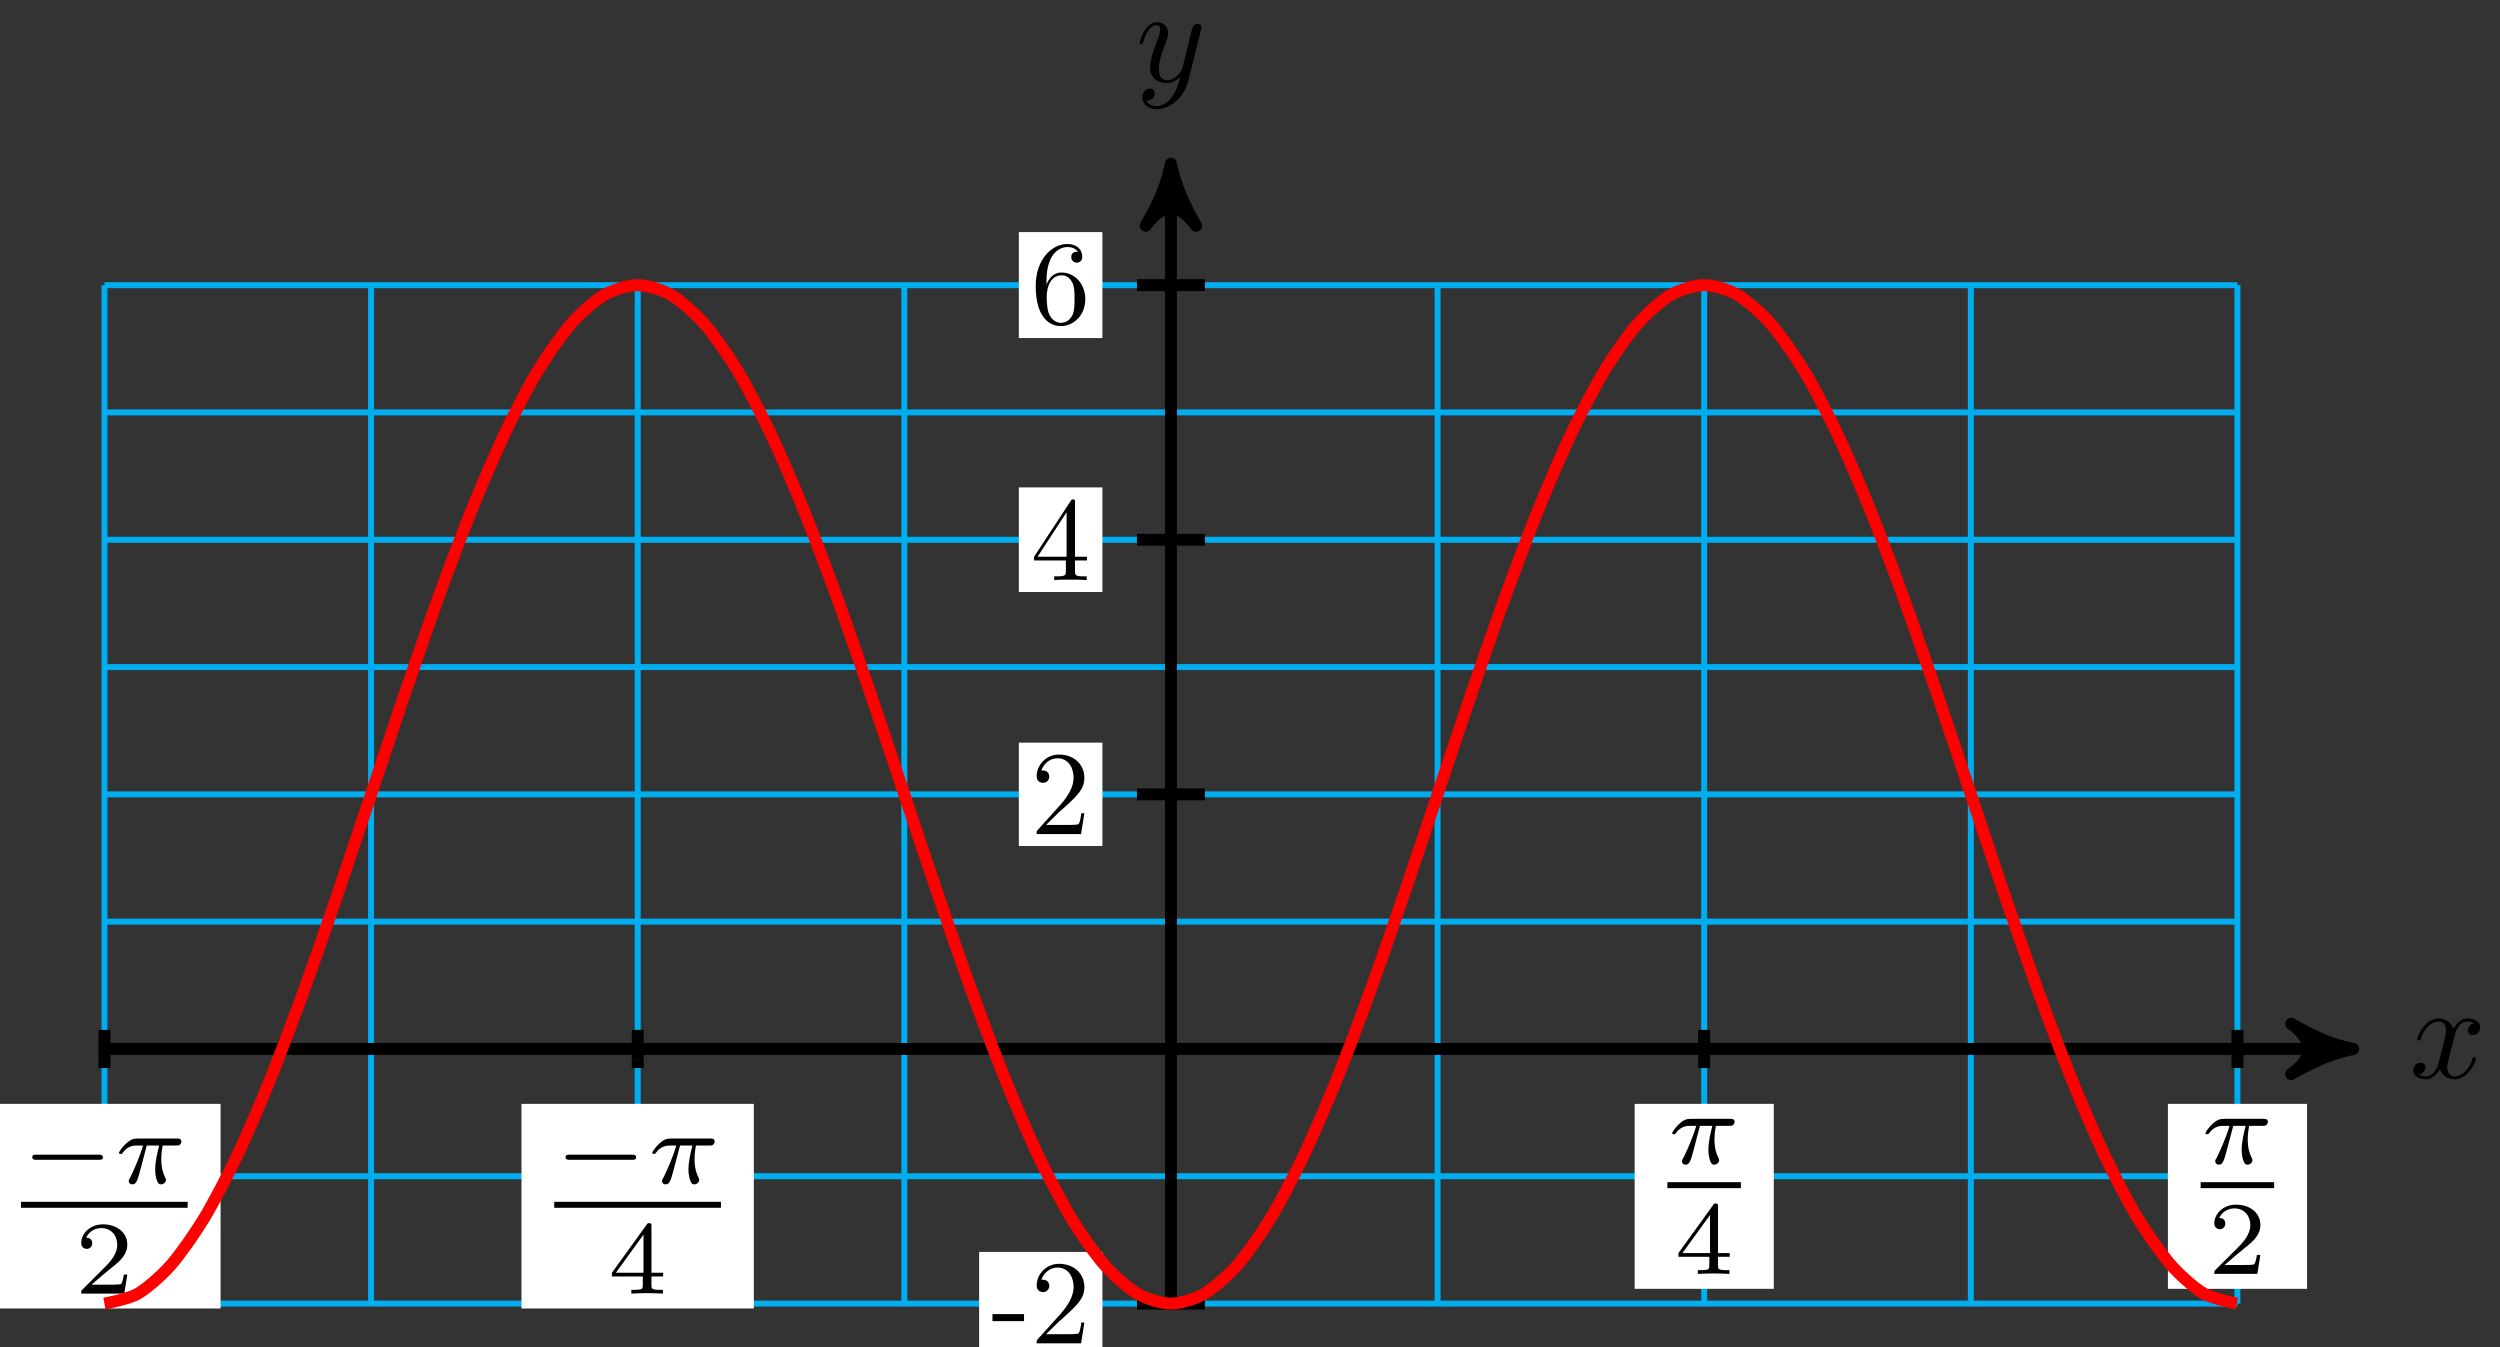 <?xml version="1.0" encoding="UTF-8"?>
<svg xmlns="http://www.w3.org/2000/svg" xmlns:xlink="http://www.w3.org/1999/xlink" width="167pt" height="90pt" viewBox="0 0 167 90" version="1.1">
<rect x="0" y="0" width="167" height="90" fill="#333333" stroke="none"/>
<defs>
<g>
<symbol overflow="visible" id="glyph0-0">
<path style="stroke:none;" d=""/>
</symbol>
<symbol overflow="visible" id="glyph0-1">
<path style="stroke:none;" d="M 3 -2.703 C 3.047 -2.938 3.25 -3.766 3.891 -3.766 C 3.922 -3.766 4.141 -3.766 4.328 -3.656 C 4.078 -3.609 3.906 -3.375 3.906 -3.172 C 3.906 -3.016 4 -2.859 4.25 -2.859 C 4.438 -2.859 4.734 -3.016 4.734 -3.375 C 4.734 -3.844 4.203 -3.969 3.891 -3.969 C 3.375 -3.969 3.062 -3.484 2.953 -3.281 C 2.719 -3.875 2.25 -3.969 1.984 -3.969 C 1.047 -3.969 0.531 -2.812 0.531 -2.578 C 0.531 -2.5 0.625 -2.5 0.641 -2.5 C 0.719 -2.5 0.75 -2.516 0.766 -2.594 C 1.062 -3.547 1.656 -3.766 1.969 -3.766 C 2.141 -3.766 2.453 -3.688 2.453 -3.172 C 2.453 -2.891 2.297 -2.281 1.969 -1.031 C 1.828 -0.469 1.5 -0.094 1.109 -0.094 C 1.062 -0.094 0.859 -0.094 0.656 -0.219 C 0.891 -0.266 1.078 -0.453 1.078 -0.703 C 1.078 -0.938 0.891 -1.016 0.75 -1.016 C 0.484 -1.016 0.266 -0.781 0.266 -0.5 C 0.266 -0.078 0.703 0.094 1.109 0.094 C 1.688 0.094 2.016 -0.531 2.047 -0.578 C 2.156 -0.25 2.469 0.094 3.016 0.094 C 3.938 0.094 4.453 -1.062 4.453 -1.281 C 4.453 -1.375 4.375 -1.375 4.344 -1.375 C 4.266 -1.375 4.25 -1.344 4.219 -1.281 C 3.922 -0.312 3.312 -0.094 3.031 -0.094 C 2.688 -0.094 2.531 -0.391 2.531 -0.688 C 2.531 -0.891 2.594 -1.078 2.688 -1.484 Z M 3 -2.703 "/>
</symbol>
<symbol overflow="visible" id="glyph0-2">
<path style="stroke:none;" d="M 4.359 -3.422 C 4.391 -3.547 4.391 -3.562 4.391 -3.625 C 4.391 -3.781 4.266 -3.859 4.141 -3.859 C 4.047 -3.859 3.906 -3.812 3.828 -3.672 C 3.797 -3.625 3.734 -3.359 3.688 -3.188 C 3.625 -2.953 3.562 -2.719 3.516 -2.469 L 3.109 -0.859 C 3.078 -0.719 2.688 -0.094 2.094 -0.094 C 1.641 -0.094 1.547 -0.5 1.547 -0.828 C 1.547 -1.234 1.688 -1.797 2 -2.578 C 2.141 -2.953 2.172 -3.047 2.172 -3.234 C 2.172 -3.625 1.891 -3.969 1.438 -3.969 C 0.594 -3.969 0.266 -2.656 0.266 -2.578 C 0.266 -2.5 0.344 -2.5 0.375 -2.5 C 0.453 -2.5 0.469 -2.516 0.516 -2.656 C 0.75 -3.5 1.109 -3.766 1.422 -3.766 C 1.484 -3.766 1.641 -3.766 1.641 -3.484 C 1.641 -3.25 1.547 -3.016 1.484 -2.859 C 1.125 -1.906 0.969 -1.391 0.969 -0.969 C 0.969 -0.172 1.531 0.094 2.062 0.094 C 2.406 0.094 2.719 -0.047 2.969 -0.312 C 2.859 0.156 2.75 0.594 2.391 1.078 C 2.156 1.375 1.812 1.641 1.406 1.641 C 1.281 1.641 0.875 1.609 0.719 1.266 C 0.859 1.266 0.984 1.266 1.109 1.156 C 1.188 1.078 1.281 0.953 1.281 0.797 C 1.281 0.516 1.047 0.469 0.953 0.469 C 0.75 0.469 0.453 0.625 0.453 1.062 C 0.453 1.5 0.844 1.844 1.406 1.844 C 2.328 1.844 3.25 1.016 3.5 0.016 Z M 4.359 -3.422 "/>
</symbol>
<symbol overflow="visible" id="glyph1-0">
<path style="stroke:none;" d=""/>
</symbol>
<symbol overflow="visible" id="glyph1-1">
<path style="stroke:none;" d="M 5.188 -1.578 C 5.297 -1.578 5.469 -1.578 5.469 -1.734 C 5.469 -1.922 5.297 -1.922 5.188 -1.922 L 1.031 -1.922 C 0.922 -1.922 0.75 -1.922 0.75 -1.75 C 0.75 -1.578 0.906 -1.578 1.031 -1.578 Z M 5.188 -1.578 "/>
</symbol>
<symbol overflow="visible" id="glyph2-0">
<path style="stroke:none;" d=""/>
</symbol>
<symbol overflow="visible" id="glyph2-1">
<path style="stroke:none;" d="M 2.172 -2.531 L 3 -2.531 C 2.891 -2.109 2.734 -1.484 2.734 -0.922 C 2.734 -0.641 2.781 -0.453 2.812 -0.312 C 2.922 0.047 3.016 0.062 3.125 0.062 C 3.297 0.062 3.453 -0.078 3.453 -0.25 C 3.453 -0.297 3.438 -0.328 3.406 -0.391 C 3.266 -0.656 3.141 -1.047 3.141 -1.625 C 3.141 -1.75 3.141 -2.031 3.234 -2.531 L 4.109 -2.531 C 4.234 -2.531 4.297 -2.531 4.375 -2.578 C 4.469 -2.656 4.484 -2.766 4.484 -2.797 C 4.484 -3 4.312 -3 4.188 -3 L 1.562 -3 C 1.281 -3 1.078 -2.938 0.766 -2.641 C 0.578 -2.484 0.312 -2.109 0.312 -2.047 C 0.312 -1.969 0.406 -1.969 0.438 -1.969 C 0.516 -1.969 0.516 -1.984 0.562 -2.047 C 0.906 -2.531 1.344 -2.531 1.5 -2.531 L 1.922 -2.531 C 1.703 -1.766 1.328 -0.938 1.125 -0.516 C 1.078 -0.438 1.016 -0.281 0.984 -0.266 C 0.984 -0.234 0.969 -0.203 0.969 -0.156 C 0.969 -0.047 1.047 0.062 1.219 0.062 C 1.484 0.062 1.562 -0.25 1.734 -0.875 Z M 2.172 -2.531 "/>
</symbol>
<symbol overflow="visible" id="glyph3-0">
<path style="stroke:none;" d=""/>
</symbol>
<symbol overflow="visible" id="glyph3-1">
<path style="stroke:none;" d="M 3.516 -1.266 L 3.281 -1.266 C 3.266 -1.109 3.188 -0.703 3.094 -0.641 C 3.047 -0.594 2.516 -0.594 2.406 -0.594 L 1.125 -0.594 C 1.859 -1.234 2.109 -1.438 2.516 -1.766 C 3.031 -2.172 3.516 -2.609 3.516 -3.266 C 3.516 -4.109 2.781 -4.625 1.891 -4.625 C 1.031 -4.625 0.438 -4.016 0.438 -3.375 C 0.438 -3.031 0.734 -2.984 0.812 -2.984 C 0.969 -2.984 1.172 -3.109 1.172 -3.359 C 1.172 -3.484 1.125 -3.734 0.766 -3.734 C 0.984 -4.219 1.453 -4.375 1.781 -4.375 C 2.484 -4.375 2.844 -3.828 2.844 -3.266 C 2.844 -2.656 2.406 -2.188 2.188 -1.938 L 0.516 -0.266 C 0.438 -0.203 0.438 -0.188 0.438 0 L 3.312 0 Z M 3.516 -1.266 "/>
</symbol>
<symbol overflow="visible" id="glyph3-2">
<path style="stroke:none;" d="M 3.688 -1.141 L 3.688 -1.391 L 2.906 -1.391 L 2.906 -4.5 C 2.906 -4.641 2.906 -4.703 2.766 -4.703 C 2.672 -4.703 2.641 -4.703 2.578 -4.594 L 0.266 -1.391 L 0.266 -1.141 L 2.328 -1.141 L 2.328 -0.578 C 2.328 -0.328 2.328 -0.25 1.75 -0.25 L 1.562 -0.25 L 1.562 0 C 1.922 -0.016 2.359 -0.031 2.609 -0.031 C 2.875 -0.031 3.312 -0.016 3.672 0 L 3.672 -0.25 L 3.484 -0.25 C 2.906 -0.25 2.906 -0.328 2.906 -0.578 L 2.906 -1.141 Z M 2.375 -3.938 L 2.375 -1.391 L 0.531 -1.391 Z M 2.375 -3.938 "/>
</symbol>
<symbol overflow="visible" id="glyph4-0">
<path style="stroke:none;" d=""/>
</symbol>
<symbol overflow="visible" id="glyph4-1">
<path style="stroke:none;" d="M 2.203 -1.484 L 2.203 -1.953 L 0.094 -1.953 L 0.094 -1.484 Z M 2.203 -1.484 "/>
</symbol>
<symbol overflow="visible" id="glyph4-2">
<path style="stroke:none;" d="M 3.578 -1.391 L 3.375 -1.391 C 3.344 -1.141 3.281 -0.797 3.203 -0.672 C 3.141 -0.609 2.625 -0.609 2.453 -0.609 L 1.016 -0.609 L 1.859 -1.438 C 3.094 -2.531 3.578 -2.969 3.578 -3.766 C 3.578 -4.672 2.859 -5.312 1.891 -5.312 C 0.984 -5.312 0.391 -4.578 0.391 -3.859 C 0.391 -3.422 0.797 -3.422 0.828 -3.422 C 0.953 -3.422 1.234 -3.516 1.234 -3.844 C 1.234 -4.047 1.094 -4.25 0.812 -4.25 C 0.75 -4.25 0.734 -4.25 0.703 -4.25 C 0.891 -4.766 1.328 -5.062 1.781 -5.062 C 2.516 -5.062 2.859 -4.422 2.859 -3.766 C 2.859 -3.125 2.453 -2.5 2.016 -2 L 0.484 -0.297 C 0.391 -0.203 0.391 -0.188 0.391 0 L 3.359 0 Z M 3.578 -1.391 "/>
</symbol>
<symbol overflow="visible" id="glyph4-3">
<path style="stroke:none;" d="M 3.75 -1.312 L 3.75 -1.562 L 2.953 -1.562 L 2.953 -5.188 C 2.953 -5.344 2.953 -5.391 2.828 -5.391 C 2.75 -5.391 2.734 -5.391 2.672 -5.297 L 0.219 -1.562 L 0.219 -1.312 L 2.344 -1.312 L 2.344 -0.625 C 2.344 -0.328 2.328 -0.25 1.734 -0.25 L 1.562 -0.25 L 1.562 0 C 1.891 -0.031 2.312 -0.031 2.641 -0.031 C 2.984 -0.031 3.406 -0.031 3.734 0 L 3.734 -0.25 L 3.562 -0.25 C 2.969 -0.25 2.953 -0.328 2.953 -0.625 L 2.953 -1.312 Z M 2.391 -1.562 L 0.453 -1.562 L 2.391 -4.531 Z M 2.391 -1.562 "/>
</symbol>
<symbol overflow="visible" id="glyph4-4">
<path style="stroke:none;" d="M 3.641 -1.625 C 3.641 -2.641 2.938 -3.406 2.047 -3.406 C 1.5 -3.406 1.219 -3 1.047 -2.609 L 1.047 -2.812 C 1.047 -4.828 2.047 -5.109 2.453 -5.109 C 2.641 -5.109 2.969 -5.062 3.141 -4.797 C 3.031 -4.797 2.703 -4.797 2.703 -4.438 C 2.703 -4.188 2.906 -4.062 3.078 -4.062 C 3.203 -4.062 3.438 -4.141 3.438 -4.453 C 3.438 -4.922 3.094 -5.312 2.438 -5.312 C 1.406 -5.312 0.328 -4.281 0.328 -2.516 C 0.328 -0.391 1.266 0.172 2 0.172 C 2.891 0.172 3.641 -0.578 3.641 -1.625 Z M 2.922 -1.641 C 2.922 -1.25 2.922 -0.859 2.781 -0.562 C 2.547 -0.094 2.188 -0.047 2 -0.047 C 1.5 -0.047 1.266 -0.531 1.219 -0.641 C 1.062 -1.016 1.062 -1.656 1.062 -1.797 C 1.062 -2.422 1.328 -3.219 2.047 -3.219 C 2.172 -3.219 2.531 -3.219 2.781 -2.719 C 2.922 -2.438 2.922 -2.031 2.922 -1.641 Z M 2.922 -1.641 "/>
</symbol>
</g>
</defs>
<g id="surface1">
<path style="fill:none;stroke-width:0.399;stroke-linecap:butt;stroke-linejoin:miter;stroke:rgb(0%,67.839%,93.729%);stroke-opacity:1;stroke-miterlimit:10;" d="M -71.244 -17.01 L 71.244 -17.01 M -71.244 -8.502 L 71.244 -8.502 M -71.244 0.001 L 71.244 0.001 M -71.244 8.505 L 71.244 8.505 M -71.244 17.008 L 71.244 17.008 M -71.244 25.511 L 71.244 25.511 M -71.244 34.015 L 71.244 34.015 M -71.244 42.522 L 71.244 42.522 M -71.244 51.021 L 71.244 51.021 M -71.24 -17.01 L -71.24 51.025 M -53.432 -17.01 L -53.432 51.025 M -35.62 -17.01 L -35.62 51.025 M -17.812 -17.01 L -17.812 51.025 M -0 -17.01 L -0 51.025 M 17.812 -17.01 L 17.812 51.025 M 35.62 -17.01 L 35.62 51.025 M 53.432 -17.01 L 53.432 51.025 M 71.24 -17.01 L 71.24 51.025 " transform="matrix(1,0,0,-1,78.219,70.071)"/>
<path style="fill:none;stroke-width:0.797;stroke-linecap:butt;stroke-linejoin:miter;stroke:rgb(0%,0%,0%);stroke-opacity:1;stroke-miterlimit:10;" d="M -71.244 0.001 L 77.935 0.001 " transform="matrix(1,0,0,-1,78.219,70.071)"/>
<path style="fill-rule:nonzero;fill:rgb(0%,0%,0%);fill-opacity:1;stroke-width:0.797;stroke-linecap:butt;stroke-linejoin:round;stroke:rgb(0%,0%,0%);stroke-opacity:1;stroke-miterlimit:10;" d="M 1.037 0.001 C -0.26 0.259 -1.553 0.778 -3.107 1.685 C -1.553 0.517 -1.553 -0.518 -3.107 -1.682 C -1.553 -0.776 -0.26 -0.261 1.037 0.001 Z M 1.037 0.001 " transform="matrix(1,0,0,-1,156.158,70.071)"/>
<g style="fill:rgb(0%,0%,0%);fill-opacity:1;">
  <use xlink:href="#glyph0-1" x="160.94" y="72.002"/>
</g>
<path style="fill:none;stroke-width:0.797;stroke-linecap:butt;stroke-linejoin:miter;stroke:rgb(0%,0%,0%);stroke-opacity:1;stroke-miterlimit:10;" d="M -0 -17.01 L -0 58.095 " transform="matrix(1,0,0,-1,78.219,70.071)"/>
<path style="fill-rule:nonzero;fill:rgb(0%,0%,0%);fill-opacity:1;stroke-width:0.797;stroke-linecap:butt;stroke-linejoin:round;stroke:rgb(0%,0%,0%);stroke-opacity:1;stroke-miterlimit:10;" d="M 1.036 0 C -0.261 0.258 -1.554 0.778 -3.108 1.684 C -1.554 0.52 -1.554 -0.519 -3.108 -1.683 C -1.554 -0.777 -0.261 -0.258 1.036 0 Z M 1.036 0 " transform="matrix(0,-1,-1,0,78.219,11.974)"/>
<g style="fill:rgb(0%,0%,0%);fill-opacity:1;">
  <use xlink:href="#glyph0-2" x="75.86" y="5.448"/>
</g>
<path style="fill:none;stroke-width:0.797;stroke-linecap:butt;stroke-linejoin:miter;stroke:rgb(0%,0%,0%);stroke-opacity:1;stroke-miterlimit:10;" d="M -71.244 1.274 L -71.244 -1.276 " transform="matrix(1,0,0,-1,78.219,70.071)"/>
<path style=" stroke:none;fill-rule:nonzero;fill:rgb(100%,100%,100%);fill-opacity:1;" d="M -0.785 87.406 L 14.734 87.406 L 14.734 73.738 L -0.785 73.738 Z M -0.785 87.406 "/>
<g style="fill:rgb(0%,0%,0%);fill-opacity:1;">
  <use xlink:href="#glyph1-1" x="1.405" y="79.053"/>
</g>
<g style="fill:rgb(0%,0%,0%);fill-opacity:1;">
  <use xlink:href="#glyph2-1" x="7.632" y="79.053"/>
</g>
<path style="fill:none;stroke-width:0.399;stroke-linecap:butt;stroke-linejoin:miter;stroke:rgb(0%,0%,0%);stroke-opacity:1;stroke-miterlimit:10;" d="M 166.413 -54.582 L 177.545 -54.582 " transform="matrix(1,0,0,-1,-165.011,25.899)"/>
<g style="fill:rgb(0%,0%,0%);fill-opacity:1;">
  <use xlink:href="#glyph3-1" x="4.988" y="86.411"/>
</g>
<path style="fill:none;stroke-width:0.797;stroke-linecap:butt;stroke-linejoin:miter;stroke:rgb(0%,0%,0%);stroke-opacity:1;stroke-miterlimit:10;" d="M -35.62 1.274 L -35.62 -1.276 " transform="matrix(1,0,0,-1,78.219,70.071)"/>
<path style=" stroke:none;fill-rule:nonzero;fill:rgb(100%,100%,100%);fill-opacity:1;" d="M 34.836 87.406 L 50.355 87.406 L 50.355 73.738 L 34.836 73.738 Z M 34.836 87.406 "/>
<g style="fill:rgb(0%,0%,0%);fill-opacity:1;">
  <use xlink:href="#glyph1-1" x="37.028" y="79.053"/>
</g>
<g style="fill:rgb(0%,0%,0%);fill-opacity:1;">
  <use xlink:href="#glyph2-1" x="43.255" y="79.053"/>
</g>
<path style="fill:none;stroke-width:0.399;stroke-linecap:butt;stroke-linejoin:miter;stroke:rgb(0%,0%,0%);stroke-opacity:1;stroke-miterlimit:10;" d="M 166.411 -54.582 L 177.547 -54.582 " transform="matrix(1,0,0,-1,-129.388,25.899)"/>
<g style="fill:rgb(0%,0%,0%);fill-opacity:1;">
  <use xlink:href="#glyph3-2" x="40.611" y="86.411"/>
</g>
<path style="fill:none;stroke-width:0.797;stroke-linecap:butt;stroke-linejoin:miter;stroke:rgb(0%,0%,0%);stroke-opacity:1;stroke-miterlimit:10;" d="M 35.62 1.274 L 35.62 -1.276 " transform="matrix(1,0,0,-1,78.219,70.071)"/>
<path style=" stroke:none;fill-rule:nonzero;fill:rgb(100%,100%,100%);fill-opacity:1;" d="M 109.195 86.094 L 118.488 86.094 L 118.488 73.738 L 109.195 73.738 Z M 109.195 86.094 "/>
<g style="fill:rgb(0%,0%,0%);fill-opacity:1;">
  <use xlink:href="#glyph2-1" x="111.386" y="77.738"/>
</g>
<path style="fill:none;stroke-width:0.399;stroke-linecap:butt;stroke-linejoin:miter;stroke:rgb(0%,0%,0%);stroke-opacity:1;stroke-miterlimit:10;" d="M 166.412 -54.585 L 171.322 -54.585 " transform="matrix(1,0,0,-1,-55.03,24.584)"/>
<g style="fill:rgb(0%,0%,0%);fill-opacity:1;">
  <use xlink:href="#glyph3-2" x="111.855" y="85.096"/>
</g>
<path style="fill:none;stroke-width:0.797;stroke-linecap:butt;stroke-linejoin:miter;stroke:rgb(0%,0%,0%);stroke-opacity:1;stroke-miterlimit:10;" d="M 71.244 1.274 L 71.244 -1.276 " transform="matrix(1,0,0,-1,78.219,70.071)"/>
<path style=" stroke:none;fill-rule:nonzero;fill:rgb(100%,100%,100%);fill-opacity:1;" d="M 144.816 86.094 L 154.109 86.094 L 154.109 73.738 L 144.816 73.738 Z M 144.816 86.094 "/>
<g style="fill:rgb(0%,0%,0%);fill-opacity:1;">
  <use xlink:href="#glyph2-1" x="147.009" y="77.738"/>
</g>
<path style="fill:none;stroke-width:0.399;stroke-linecap:butt;stroke-linejoin:miter;stroke:rgb(0%,0%,0%);stroke-opacity:1;stroke-miterlimit:10;" d="M 166.41 -54.585 L 171.32 -54.585 " transform="matrix(1,0,0,-1,-19.407,24.584)"/>
<g style="fill:rgb(0%,0%,0%);fill-opacity:1;">
  <use xlink:href="#glyph3-1" x="147.478" y="85.096"/>
</g>
<path style="fill:none;stroke-width:0.797;stroke-linecap:butt;stroke-linejoin:miter;stroke:rgb(0%,0%,0%);stroke-opacity:1;stroke-miterlimit:10;" d="M 2.269 -17.01 L -2.27 -17.01 " transform="matrix(1,0,0,-1,78.219,70.071)"/>
<path style=" stroke:none;fill-rule:nonzero;fill:rgb(100%,100%,100%);fill-opacity:1;" d="M 73.641 83.629 L 65.406 83.629 L 65.406 90.531 L 73.641 90.531 Z M 73.641 83.629 "/>
<g style="fill:rgb(0%,0%,0%);fill-opacity:1;">
  <use xlink:href="#glyph4-1" x="66.203" y="89.735"/>
  <use xlink:href="#glyph4-2" x="68.858" y="89.735"/>
</g>
<path style="fill:none;stroke-width:0.797;stroke-linecap:butt;stroke-linejoin:miter;stroke:rgb(0%,0%,0%);stroke-opacity:1;stroke-miterlimit:10;" d="M 2.269 17.008 L -2.27 17.008 " transform="matrix(1,0,0,-1,78.219,70.071)"/>
<path style=" stroke:none;fill-rule:nonzero;fill:rgb(100%,100%,100%);fill-opacity:1;" d="M 73.641 49.609 L 68.059 49.609 L 68.059 56.512 L 73.641 56.512 Z M 73.641 49.609 "/>
<g style="fill:rgb(0%,0%,0%);fill-opacity:1;">
  <use xlink:href="#glyph4-2" x="68.857" y="55.716"/>
</g>
<path style="fill:none;stroke-width:0.797;stroke-linecap:butt;stroke-linejoin:miter;stroke:rgb(0%,0%,0%);stroke-opacity:1;stroke-miterlimit:10;" d="M 2.269 34.015 L -2.27 34.015 " transform="matrix(1,0,0,-1,78.219,70.071)"/>
<path style=" stroke:none;fill-rule:nonzero;fill:rgb(100%,100%,100%);fill-opacity:1;" d="M 73.641 32.559 L 68.059 32.559 L 68.059 39.547 L 73.641 39.547 Z M 73.641 32.559 "/>
<g style="fill:rgb(0%,0%,0%);fill-opacity:1;">
  <use xlink:href="#glyph4-3" x="68.857" y="38.751"/>
</g>
<path style="fill:none;stroke-width:0.797;stroke-linecap:butt;stroke-linejoin:miter;stroke:rgb(0%,0%,0%);stroke-opacity:1;stroke-miterlimit:10;" d="M 2.269 51.025 L -2.27 51.025 " transform="matrix(1,0,0,-1,78.219,70.071)"/>
<path style=" stroke:none;fill-rule:nonzero;fill:rgb(100%,100%,100%);fill-opacity:1;" d="M 73.641 15.504 L 68.059 15.504 L 68.059 22.582 L 73.641 22.582 Z M 73.641 15.504 "/>
<g style="fill:rgb(0%,0%,0%);fill-opacity:1;">
  <use xlink:href="#glyph4-4" x="68.857" y="21.61"/>
</g>
<path style="fill:none;stroke-width:0.797;stroke-linecap:butt;stroke-linejoin:miter;stroke:rgb(100%,0%,0%);stroke-opacity:1;stroke-miterlimit:10;" d="M -71.244 -17.01 C -71.244 -17.01 -69.635 -16.713 -69.018 -16.353 C -68.4 -15.994 -67.408 -15.123 -66.791 -14.42 C -66.174 -13.713 -65.182 -12.299 -64.565 -11.276 C -63.948 -10.256 -62.959 -8.35 -62.342 -7.049 C -61.721 -5.749 -60.733 -3.428 -60.116 -1.897 C -59.498 -0.366 -58.506 2.282 -57.889 3.981 C -57.272 5.684 -56.28 8.555 -55.663 10.36 C -55.045 12.164 -54.057 15.153 -53.436 16.992 C -52.819 18.836 -51.831 21.82 -51.214 23.629 C -50.592 25.433 -49.604 28.308 -48.987 30.007 C -48.37 31.71 -47.378 34.358 -46.761 35.89 C -46.143 37.421 -45.151 39.741 -44.534 41.046 C -43.917 42.346 -42.929 44.252 -42.308 45.276 C -41.69 46.299 -40.702 47.717 -40.085 48.424 C -39.468 49.131 -38.476 50.002 -37.858 50.365 C -37.241 50.725 -36.249 51.021 -35.632 51.025 C -35.015 51.025 -34.023 50.732 -33.405 50.377 C -32.788 50.018 -31.8 49.151 -31.179 48.447 C -30.562 47.744 -29.574 46.334 -28.956 45.311 C -28.339 44.291 -27.347 42.389 -26.73 41.088 C -26.113 39.788 -25.121 37.472 -24.503 35.94 C -23.886 34.409 -22.894 31.765 -22.277 30.066 C -21.66 28.367 -20.671 25.496 -20.054 23.687 C -19.433 21.883 -18.445 18.898 -17.828 17.055 C -17.211 15.215 -16.218 12.227 -15.601 10.422 C -14.984 8.614 -13.992 5.743 -13.375 4.04 C -12.758 2.337 -11.769 -0.311 -11.148 -1.843 C -10.531 -3.378 -9.543 -5.702 -8.926 -7.006 C -8.305 -8.307 -7.316 -10.217 -6.699 -11.24 C -6.082 -12.268 -5.09 -13.686 -4.473 -14.393 C -3.856 -15.103 -2.863 -15.978 -2.246 -16.342 C -1.629 -16.705 -0.641 -17.002 -0.02 -17.006 C 0.597 -17.01 1.586 -16.721 2.203 -16.365 C 2.82 -16.01 3.812 -15.146 4.429 -14.443 C 5.047 -13.744 6.039 -12.334 6.656 -11.315 C 7.273 -10.295 8.265 -8.393 8.882 -7.096 C 9.5 -5.795 10.488 -3.479 11.109 -1.952 C 11.726 -0.425 12.714 2.22 13.331 3.923 C 13.949 5.622 14.941 8.489 15.558 10.293 C 16.175 12.102 17.167 15.086 17.784 16.926 C 18.402 18.77 19.394 21.758 20.011 23.562 C 20.628 25.371 21.616 28.246 22.234 29.945 C 22.855 31.648 23.843 34.3 24.46 35.835 C 25.077 37.366 26.069 39.69 26.686 40.999 C 27.304 42.303 28.296 44.213 28.913 45.241 C 29.53 46.268 30.522 47.69 31.139 48.397 C 31.757 49.108 32.745 49.986 33.362 50.35 C 33.983 50.717 34.971 51.018 35.589 51.025 C 36.206 51.029 37.198 50.744 37.815 50.389 C 38.432 50.037 39.424 49.174 40.042 48.471 C 40.659 47.772 41.647 46.366 42.268 45.346 C 42.885 44.33 43.873 42.432 44.491 41.135 C 45.108 39.839 46.1 37.522 46.717 35.995 C 47.334 34.468 48.326 31.823 48.944 30.124 C 49.561 28.425 50.553 25.558 51.17 23.754 C 51.787 21.949 52.776 18.961 53.397 17.121 C 54.014 15.281 55.002 12.293 55.619 10.485 C 56.236 8.68 57.229 5.805 57.846 4.102 C 58.463 2.395 59.455 -0.257 60.072 -1.788 C 60.689 -3.323 61.682 -5.651 62.299 -6.956 C 62.916 -8.264 63.904 -10.178 64.521 -11.205 C 65.142 -12.233 66.131 -13.658 66.748 -14.369 C 67.365 -15.08 68.357 -15.963 68.974 -16.326 C 69.591 -16.693 71.201 -17.006 71.201 -17.006 " transform="matrix(1,0,0,-1,78.219,70.071)"/>
</g>
</svg>
